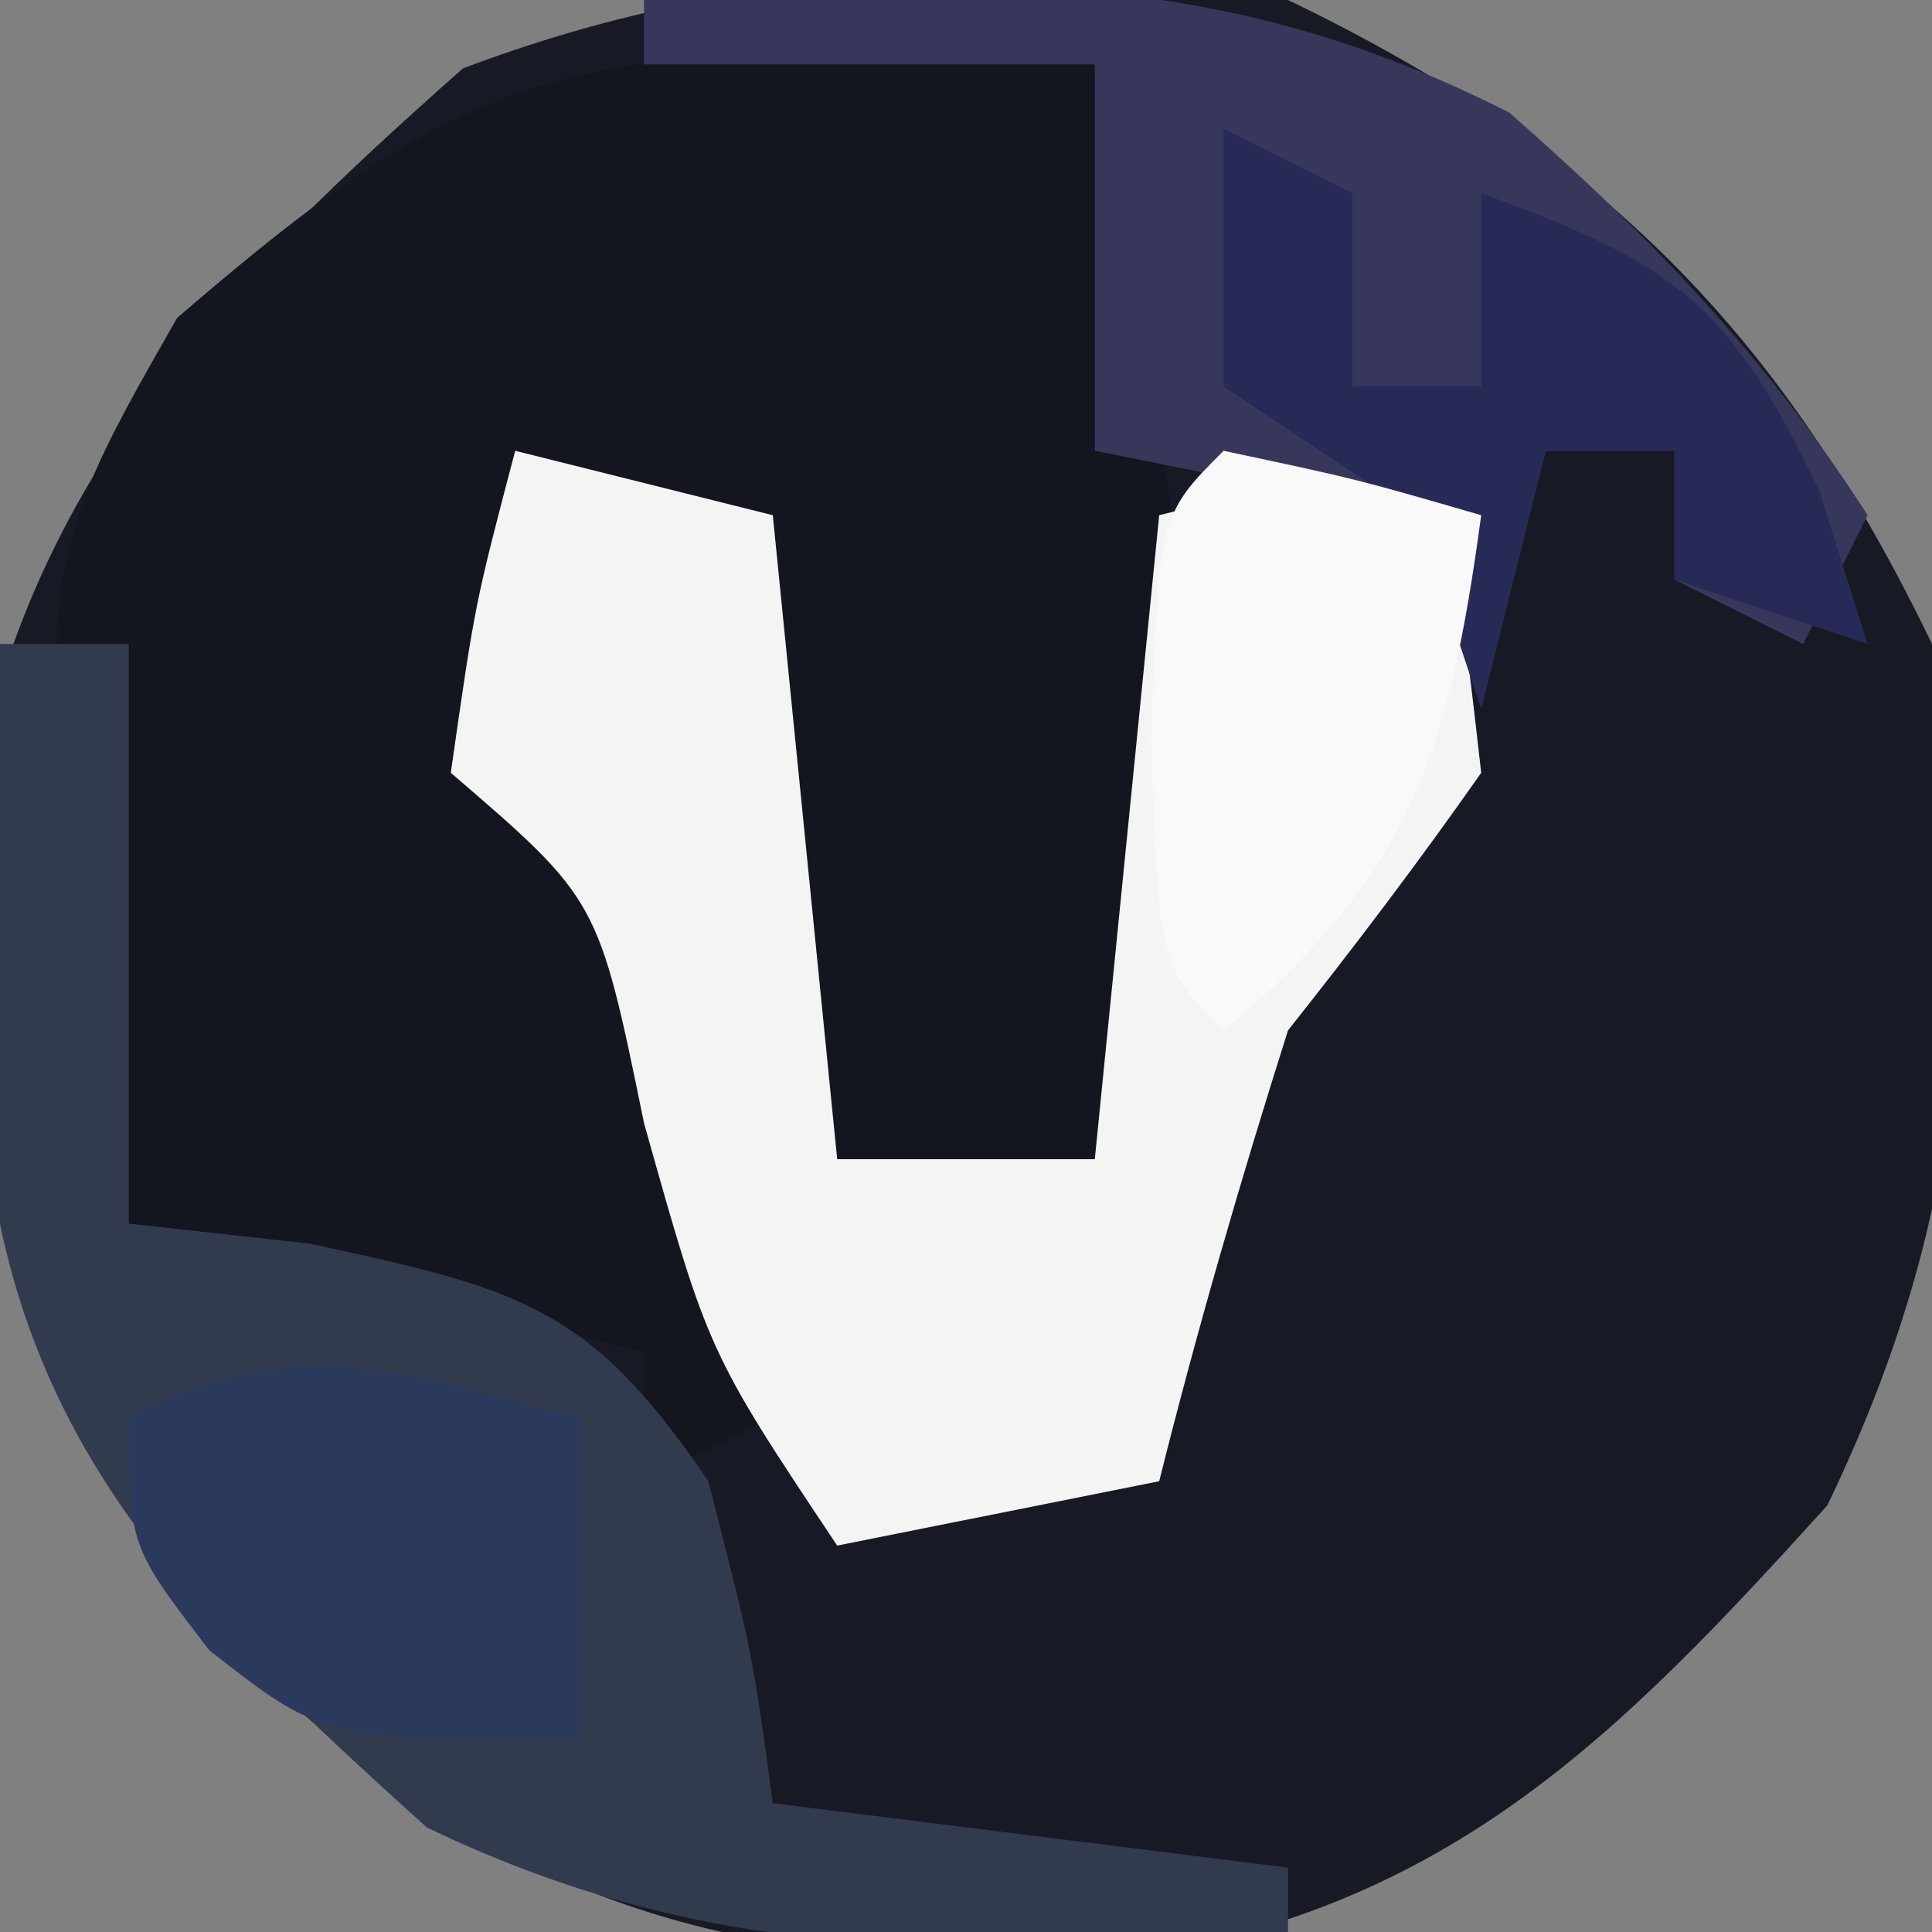 <?xml version="1.0" encoding="UTF-8"?>
<svg version="1.1" xmlns="http://www.w3.org/2000/svg" width="30" height="30">
<rect width="100%" height="100%" fill="#808080" stroke="none"/>
<path d="M0 0 C4.839 2.33 7.67 5.161 10 10 C10.797 14.994 10.579 18.797 8.375 23.375 C5.132 26.959 2.535 29.595 -2.398 30.383 C-8.082 30.639 -11.649 29.936 -16 26 C-19.895 21.695 -20.691 18.108 -20.453 12.469 C-19.52 7.385 -16.57 4.391 -12.812 1.062 C-8.516 -0.56 -4.53 -0.647 0 0 Z " fill="#171A24" transform="translate(20,0)"/>
<path d="M0 0 C1.212 0.027 1.212 0.027 2.449 0.055 C3.372 0.089 3.372 0.089 4.312 0.125 C5.369 5.273 6.757 12.236 4.312 17.125 C2.993 17.125 1.673 17.125 0.312 17.125 C-0.347 13.825 -1.008 10.525 -1.688 7.125 C-2.678 7.125 -3.667 7.125 -4.688 7.125 C-4.14 10.5 -3.633 12.207 -1.688 15.125 C-1.297 17.115 -0.955 19.115 -0.688 21.125 C-1.347 21.455 -2.007 21.785 -2.688 22.125 C-2.688 21.465 -2.688 20.805 -2.688 20.125 C-5.327 19.465 -7.968 18.805 -10.688 18.125 C-12.29 8.179 -12.29 8.179 -9.938 4.062 C-6.46 1.068 -4.551 -0.132 0 0 Z " fill="#13151F" transform="translate(12.688,0.875)"/>
<path d="M0 0 C1.98 0.495 1.98 0.495 4 1 C4.33 4.3 4.66 7.6 5 11 C6.32 11 7.64 11 9 11 C9.33 7.7 9.66 4.4 10 1 C11.32 0.67 12.64 0.34 14 0 C14.688 2.25 14.688 2.25 15 5 C14.044 6.365 13.036 7.695 12 9 C11.267 11.313 10.589 13.646 10 16 C8.35 16.33 6.7 16.66 5 17 C3 14 3 14 2 10.438 C1.29 6.969 1.29 6.969 -1 5 C-0.625 2.375 -0.625 2.375 0 0 Z " fill="#F4F4F4" transform="translate(8,7)"/>
<path d="M0 0 C0.66 0 1.32 0 2 0 C2 2.97 2 5.94 2 9 C3.392 9.155 3.392 9.155 4.812 9.312 C8.089 10.019 9.155 10.282 11 13 C11.688 15.688 11.688 15.688 12 18 C14.64 18.33 17.28 18.66 20 19 C20 19.33 20 19.66 20 20 C15.044 20.353 11.171 20.564 6.625 18.375 C2.98 15.077 0.231 12.486 -0.242 7.391 C-0.249 4.913 -0.176 2.471 0 0 Z " fill="#323A4D" transform="translate(0,10)"/>
<path d="M0 0 C5.045 -0.359 8.852 -0.584 13.438 1.75 C15.678 3.718 17.393 5.5 19 8 C18.67 8.66 18.34 9.32 18 10 C17.34 9.67 16.68 9.34 16 9 C16 8.34 16 7.68 16 7 C15.34 7 14.68 7 14 7 C13.67 8.32 13.34 9.64 13 11 C12.67 10.01 12.34 9.02 12 8 C10.35 7.67 8.7 7.34 7 7 C7 5.02 7 3.04 7 1 C4.69 1 2.38 1 0 1 C0 0.67 0 0.34 0 0 Z " fill="#36375A" transform="translate(10,0)"/>
<path d="M0 0 C0.99 0.495 0.99 0.495 2 1 C2 1.99 2 2.98 2 4 C2.66 4 3.32 4 4 4 C4 3.01 4 2.02 4 1 C6.993 2.098 7.846 2.677 9.25 5.625 C9.498 6.409 9.745 7.192 10 8 C9.01 7.67 8.02 7.34 7 7 C7 6.34 7 5.68 7 5 C6.34 5 5.68 5 5 5 C4.67 6.32 4.34 7.64 4 9 C3.67 8.01 3.34 7.02 3 6 C2.01 5.34 1.02 4.68 0 4 C0 2.68 0 1.36 0 0 Z " fill="#272A56" transform="translate(19,2)"/>
<path d="M0 0 C0 1.65 0 3.3 0 5 C-4 5 -4 5 -5.75 3.625 C-7 2 -7 2 -7 0 C-4.333 -1.333 -2.833 -0.671 0 0 Z " fill="#2B3A5C" transform="translate(9,22)"/>
<path d="M0 0 C2.062 0.438 2.062 0.438 4 1 C3.502 4.688 2.899 6.605 0 9 C-1 8 -1 8 -1.125 4.5 C-1 1 -1 1 0 0 Z " fill="#F9F9F9" transform="translate(19,7)"/>
</svg>
